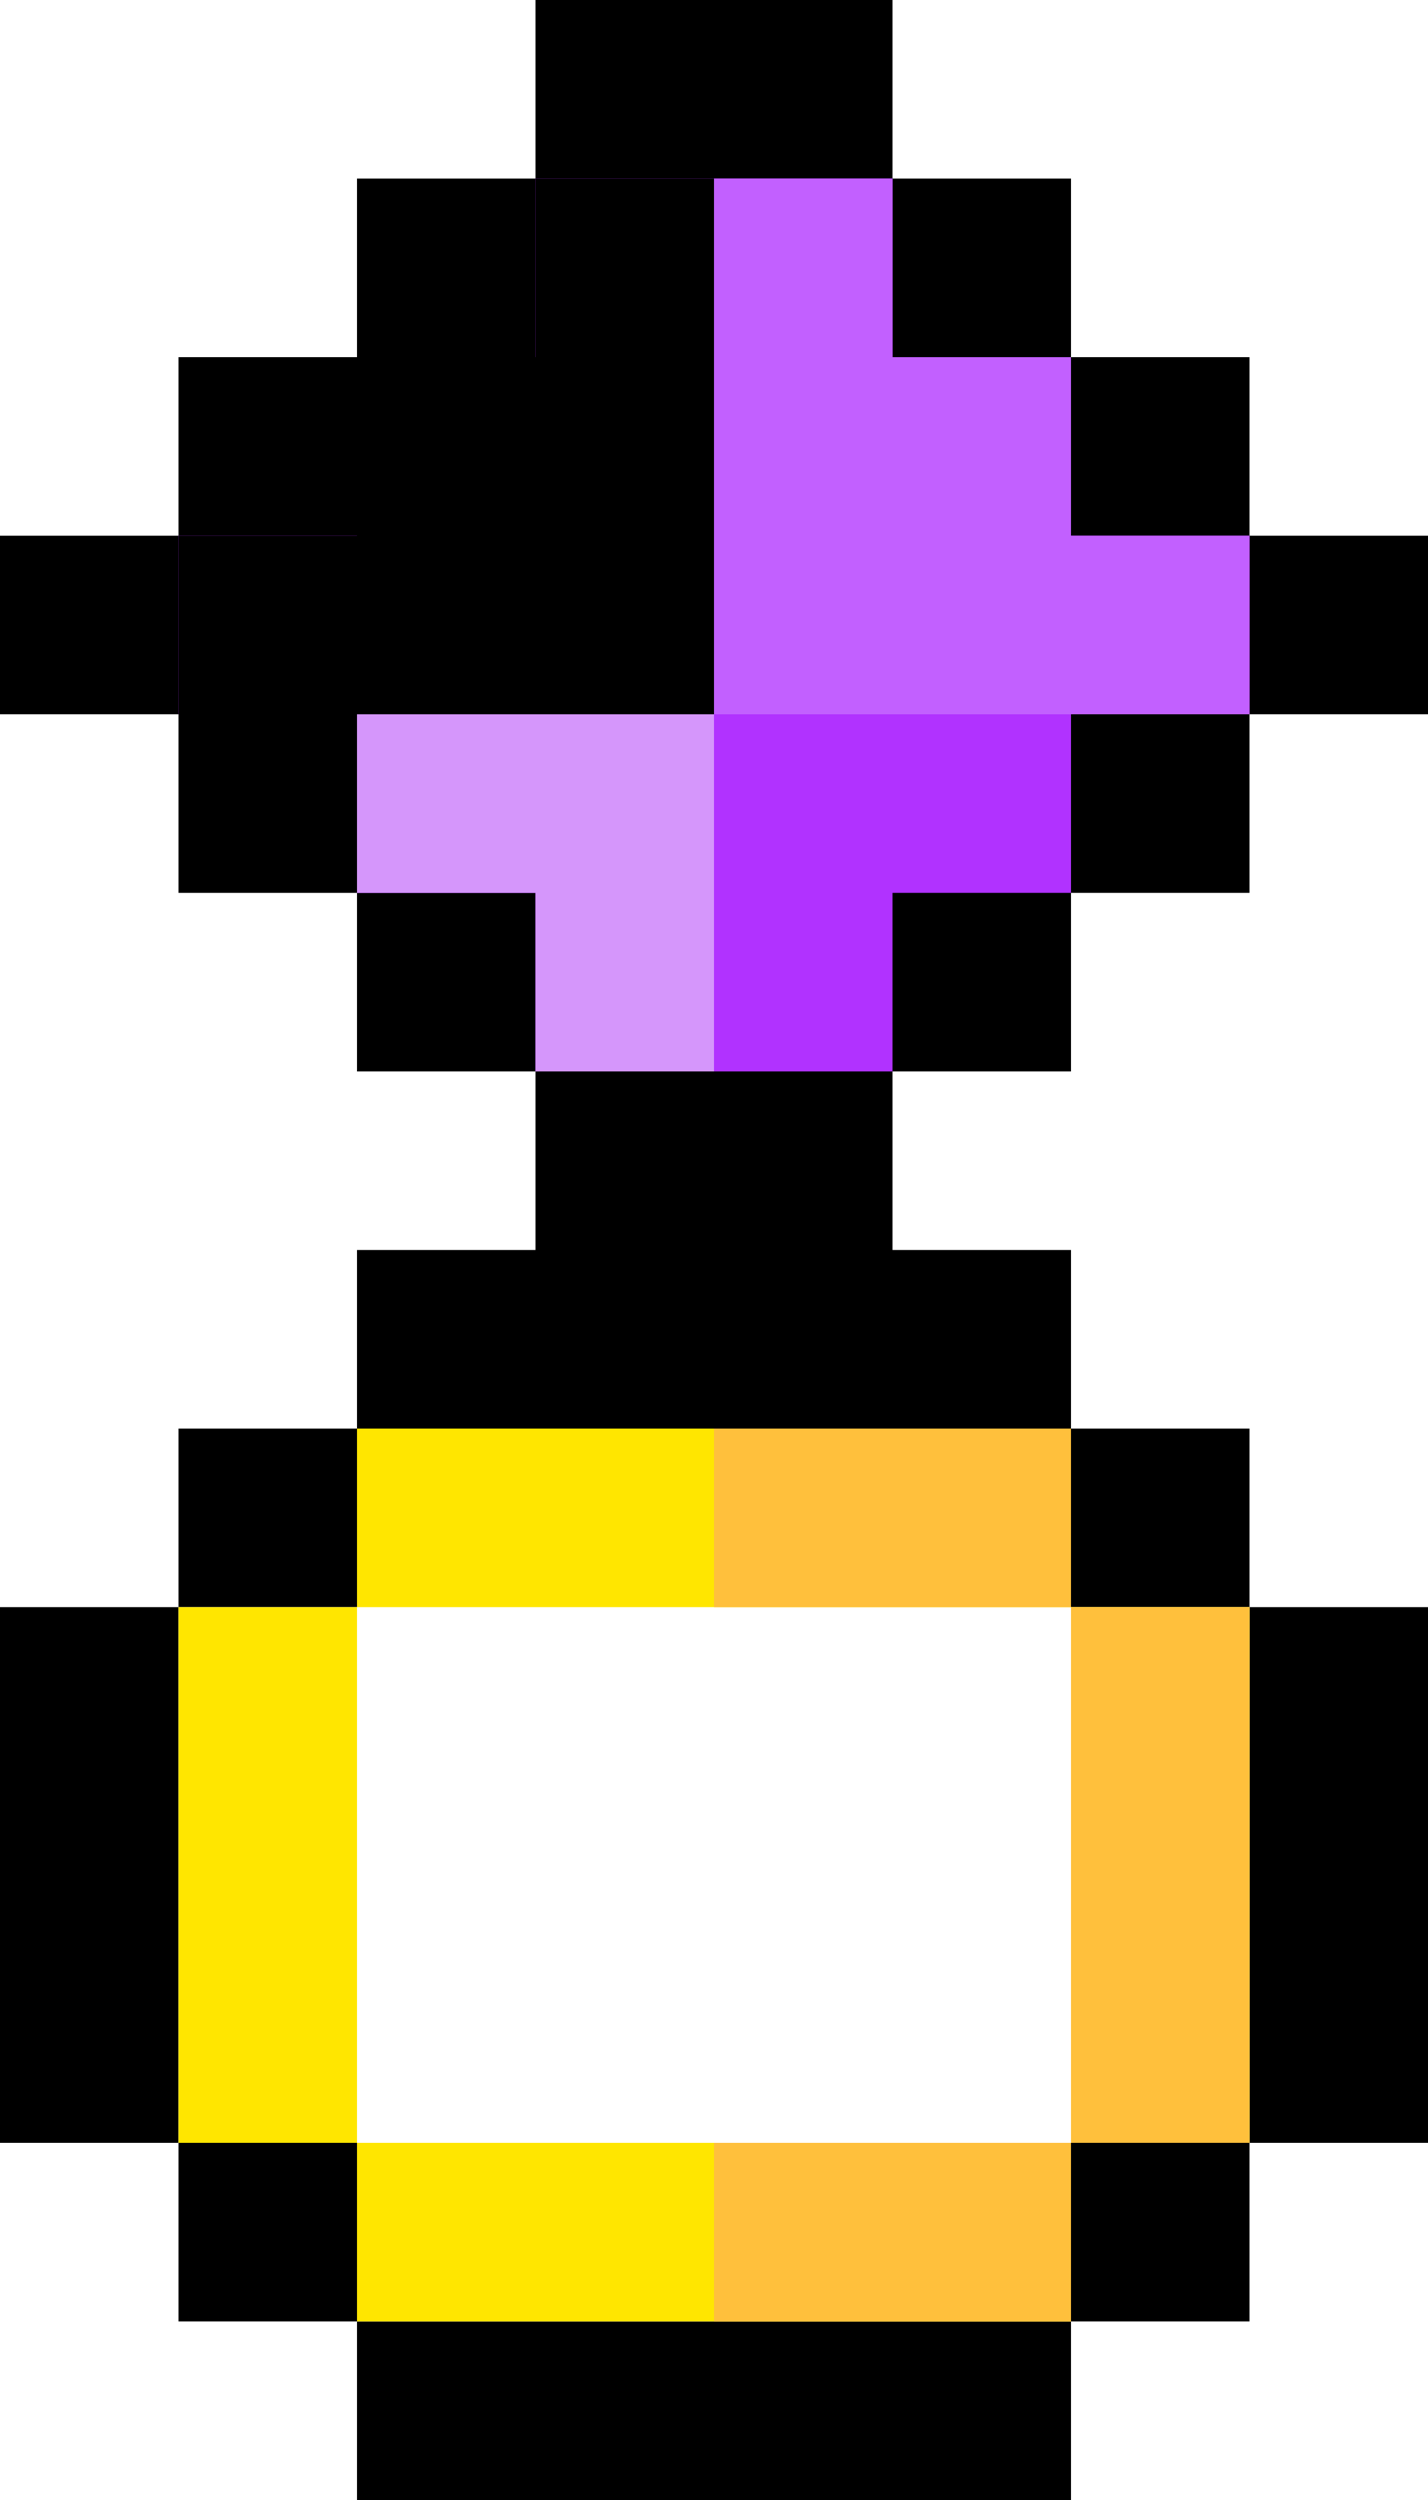 <svg xmlns="http://www.w3.org/2000/svg" viewBox="0 0 8 14"><path d="M3 6v1H2v1H1v1H0v3h1v1h1v1h4v-1h1v-1h1V9H7V8H6V7H5V6h1V5h1V4h1V3H7V2H6V1H5V0H3v1H2v1H1v1H0v1h1v1h1v1h1zm-1 6H1V9h1V8h4v1h1v3H6v1H2v-1z"/><path d="M2,3V2h1V1h2v1h1v1h1v1H6v1H5v1H3V5H2V4H1V3H2z" fill="#b132ff"/><path d="M5,1v1h1v1h1v1H4V1H5z" fill="#c260ff"/><path d="M2,3V2h1V1h1v3H1V3H2z" /><path d="M3,4h1v2H3V5H2V4H3z" fill="#d596fb"/><g fill="#ffe600"><path d="M6 10V9h1v3H6v-2z"/><path d="M4 9H2V8h4v1H4z"/><path d="M2,9v3H1V9H2z"/><path d="M4 12h2v1H2v-1h2z"/></g><g fill="#ffc03c"><path d="M6 10V9h1v3H6v-2z"/><path d="M6 9V8H4v1h2zm0 4v-1H4v1h1 1z"/></g></svg>